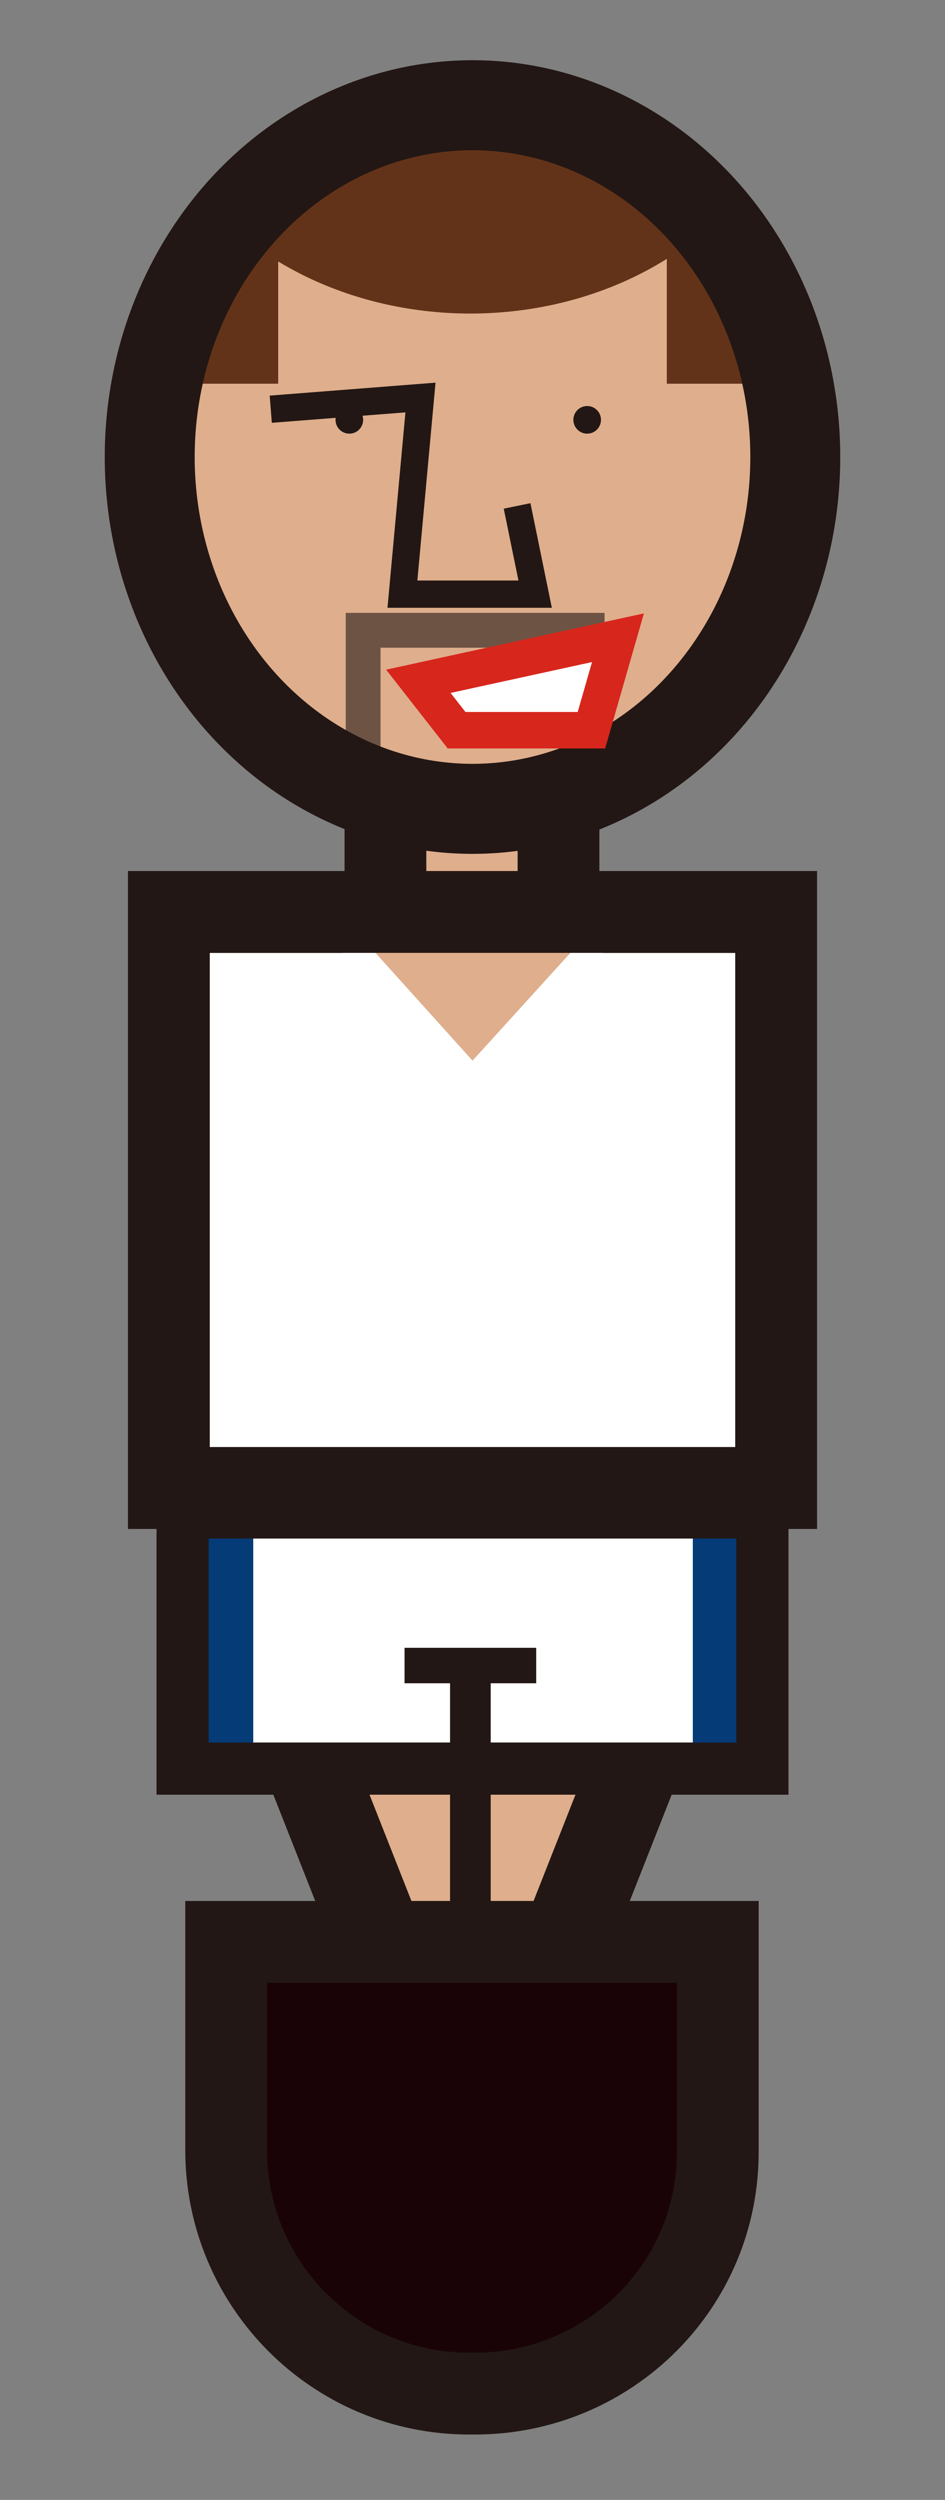 <?xml version="1.0" encoding="utf-8"?>
<!-- Generator: Adobe Illustrator 17.1.0, SVG Export Plug-In . SVG Version: 6.00 Build 0)  -->
<!DOCTYPE svg PUBLIC "-//W3C//DTD SVG 1.1//EN" "http://www.w3.org/Graphics/SVG/1.1/DTD/svg11.dtd">
<svg version="1.1" id="圖層_1" xmlns="http://www.w3.org/2000/svg" xmlns:xlink="http://www.w3.org/1999/xlink" x="0px" y="0px"
	 viewBox="0 0 89 235.2" enable-background="new 0 0 89 235.2" xml:space="preserve">
<rect x="0" y="0" width="89" height="235.2" fill="#808080" stroke="none"/>
<g id="希臘">
	
		<rect id="脖子_9_" x="36.3" y="74.8" fill="#DFAE8C" stroke="#221714" stroke-width="7.7" stroke-miterlimit="10" width="16.3" height="16.3"/>
	<g id="下身_9_">
		<polygon fill="#DFAE8C" stroke="#221714" stroke-width="8.427" stroke-miterlimit="10" points="44.5,204.9 19.2,140.8 69.8,140.8 
					"/>
		
			<rect x="17.2" y="142.3" fill="#FFFFFF" stroke="#221714" stroke-width="4.903" stroke-miterlimit="10" width="54.6" height="24.1"/>
		<line fill="none" stroke="#221714" stroke-width="3.337" stroke-miterlimit="10" x1="38.1" y1="156.7" x2="50.5" y2="156.7"/>
		<line fill="none" stroke="#221714" stroke-width="3.829" stroke-miterlimit="10" x1="44.3" y1="156.7" x2="44.3" y2="184.6"/>
		<path id="腳_9_" fill="#1A0306" stroke="#221714" stroke-width="7.7" stroke-miterlimit="10" d="M44.7,225.2h-0.5
			c-12.7,0-22.9-10.3-22.9-22.9v-19.6h46.3v19.6C67.7,215,57.4,225.2,44.7,225.2z"/>
		<line fill="none" stroke="#053B77" stroke-width="4.903" stroke-miterlimit="10" x1="67.7" y1="142.3" x2="67.7" y2="166.4"/>
		<line fill="none" stroke="#053B77" stroke-width="4.903" stroke-miterlimit="10" x1="21.4" y1="142.3" x2="21.4" y2="166.4"/>
		
			<rect x="17.2" y="142.3" fill="none" stroke="#221714" stroke-width="4.903" stroke-miterlimit="10" width="54.6" height="24.1"/>
	</g>
	<g id="身體_9_">
		<g>
			<defs>
				<rect id="SVGID_1_" x="15.9" y="85.8" width="57.2" height="54.2"/>
			</defs>
			<clipPath id="SVGID_2_">
				<use xlink:href="#SVGID_1_"  overflow="visible"/>
			</clipPath>
			
				<rect x="15.9" y="85.8" clip-path="url(#SVGID_2_)" fill="#FFFFFF" stroke="#221714" stroke-width="7.7" stroke-miterlimit="10" width="57.2" height="54.2"/>
			<polygon clip-path="url(#SVGID_2_)" fill="#DFAE8C" stroke="#FFFFFF" stroke-width="2.295" stroke-miterlimit="10" points="
				32.6,88.3 44.5,101.5 56.5,88.3 			"/>
		</g>
		<rect x="15.9" y="85.8" fill="none" stroke="#221714" stroke-width="7.7" stroke-miterlimit="10" width="57.2" height="54.2"/>
	</g>
	<g id="臉_9_">
		<g>
			<defs>
				<ellipse id="SVGID_3_" cx="44.5" cy="43" rx="30.4" ry="33.1"/>
			</defs>
			<clipPath id="SVGID_4_">
				<use xlink:href="#SVGID_3_"  overflow="visible"/>
			</clipPath>
			
				<ellipse clip-path="url(#SVGID_4_)" fill="#DFAE8C" stroke="#221714" stroke-width="8.427" stroke-miterlimit="10" cx="44.5" cy="43" rx="30.4" ry="33.1"/>
			
				<polyline opacity="0.6" clip-path="url(#SVGID_4_)" fill="none" stroke="#221714" stroke-width="3.277" stroke-miterlimit="10" points="
				34.2,73.1 34.2,59.3 55.3,59.3 55.3,73.1 			"/>
			<g clip-path="url(#SVGID_4_)">
				<rect x="10" y="22.1" fill="#633319" width="16.2" height="14"/>
				<rect x="62.8" y="22.1" fill="#633319" width="16.2" height="14"/>
			</g>
			<ellipse clip-path="url(#SVGID_4_)" fill="#633319" cx="44.3" cy="4.2" rx="30.6" ry="25.3"/>
		</g>
		<ellipse fill="none" stroke="#221714" stroke-width="8.47" stroke-miterlimit="10" cx="44.5" cy="43" rx="30.4" ry="33.1"/>
		<circle fill="#221714" cx="32.9" cy="39.5" r="1.3"/>
		<polyline fill="none" stroke="#221714" stroke-width="2.567" stroke-miterlimit="10" points="25.5,38.5 39.6,37.4 37.9,55.9 
			50.4,55.9 48.7,47.6 		"/>
		<circle fill="#221714" cx="55.3" cy="39.5" r="1.3"/>
		<polygon fill="#FFFFFF" stroke="#D7261C" stroke-width="3.432" stroke-linecap="square" stroke-miterlimit="10" points="
			39.4,64.1 58.2,60 55.7,68.7 43,68.7 		"/>
	</g>
</g>
</svg>
